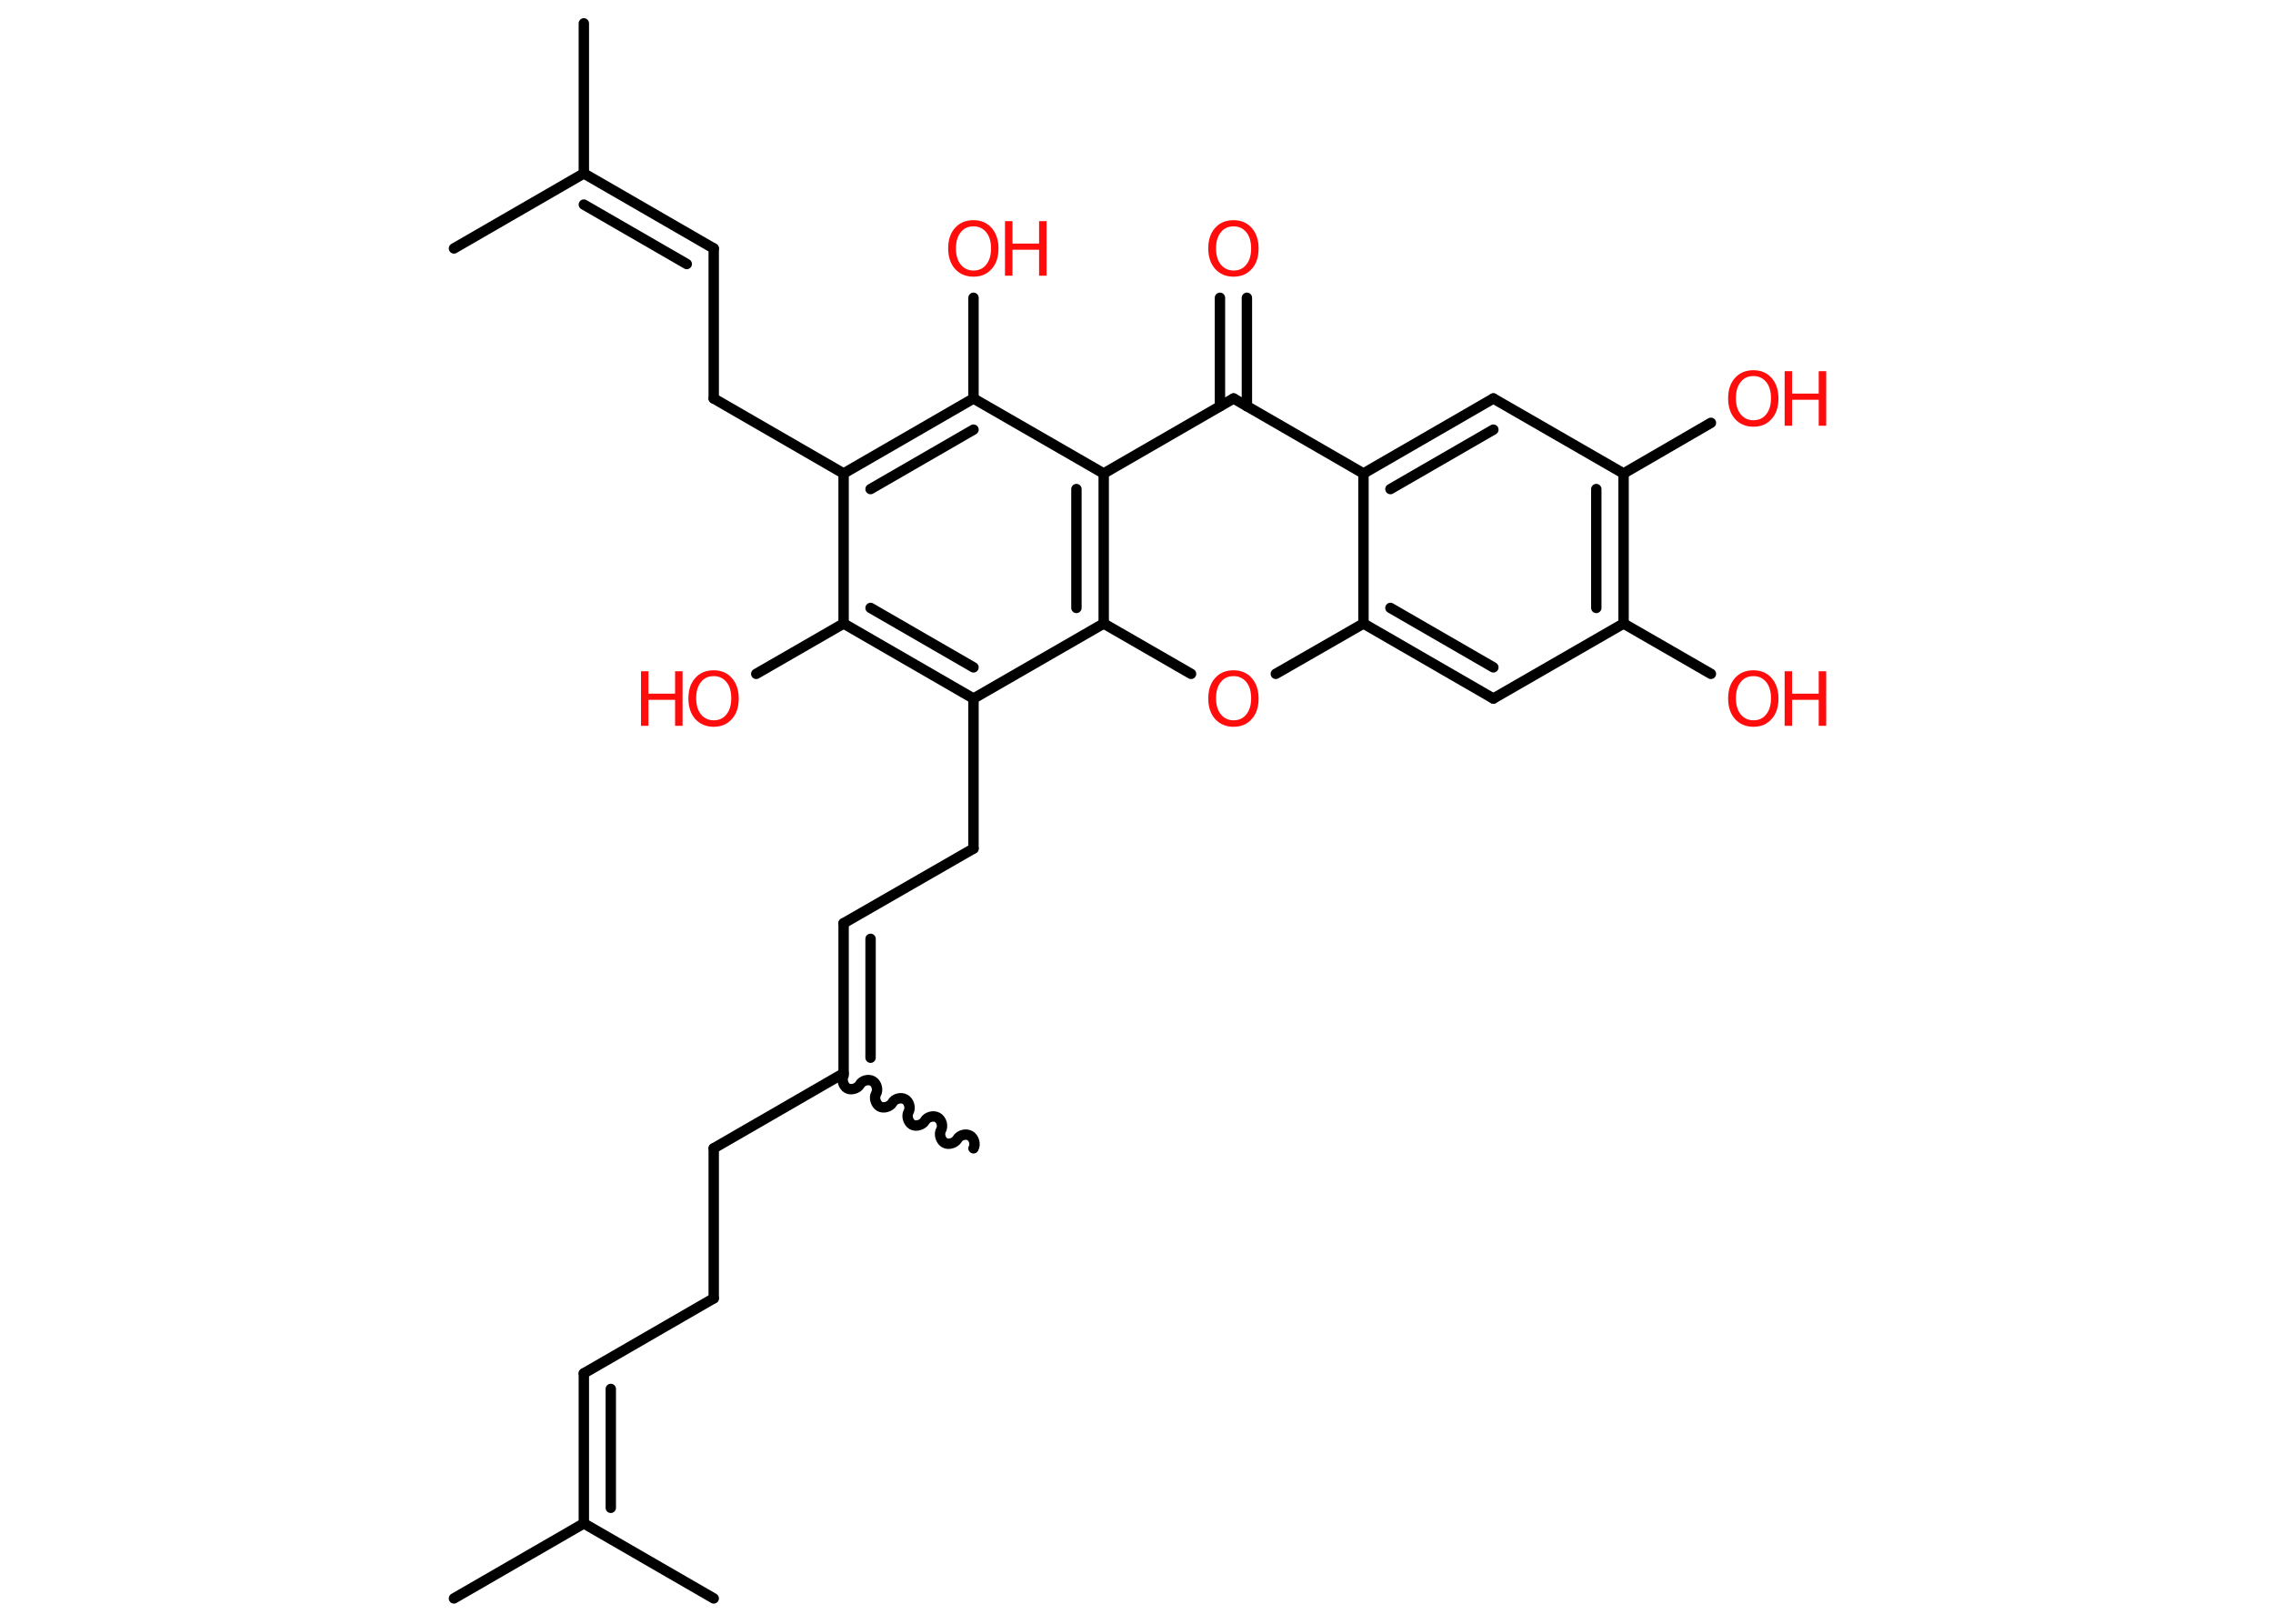 <?xml version='1.0' encoding='UTF-8'?>
<!DOCTYPE svg PUBLIC "-//W3C//DTD SVG 1.1//EN" "http://www.w3.org/Graphics/SVG/1.1/DTD/svg11.dtd">
<svg version='1.2' xmlns='http://www.w3.org/2000/svg' xmlns:xlink='http://www.w3.org/1999/xlink' width='70.0mm' height='50.0mm' viewBox='0 0 70.0 50.0'>
  <desc>Generated by the Chemistry Development Kit (http://github.com/cdk)</desc>
  <g stroke-linecap='round' stroke-linejoin='round' stroke='#000000' stroke-width='.32' fill='#FF0D0D'>
    <rect x='.0' y='.0' width='70.0' height='50.0' fill='#FFFFFF' stroke='none'/>
    <g id='mol1' class='mol'>
      <line id='mol1bnd1' class='bond' x1='13.98' y1='49.22' x2='17.98' y2='46.91'/>
      <line id='mol1bnd2' class='bond' x1='17.98' y1='46.91' x2='21.98' y2='49.22'/>
      <g id='mol1bnd3' class='bond'>
        <line x1='17.98' y1='42.29' x2='17.98' y2='46.91'/>
        <line x1='18.81' y1='42.77' x2='18.81' y2='46.43'/>
      </g>
      <line id='mol1bnd4' class='bond' x1='17.98' y1='42.29' x2='21.98' y2='39.98'/>
      <line id='mol1bnd5' class='bond' x1='21.98' y1='39.98' x2='21.98' y2='35.36'/>
      <line id='mol1bnd6' class='bond' x1='21.98' y1='35.36' x2='25.98' y2='33.05'/>
      <path id='mol1bnd7' class='bond' d='M29.98 35.36c.07 -.12 .02 -.32 -.11 -.39c-.12 -.07 -.32 -.02 -.39 .11c-.07 .12 -.27 .18 -.39 .11c-.12 -.07 -.18 -.27 -.11 -.39c.07 -.12 .02 -.32 -.11 -.39c-.12 -.07 -.32 -.02 -.39 .11c-.07 .12 -.27 .18 -.39 .11c-.12 -.07 -.18 -.27 -.11 -.39c.07 -.12 .02 -.32 -.11 -.39c-.12 -.07 -.32 -.02 -.39 .11c-.07 .12 -.27 .18 -.39 .11c-.12 -.07 -.18 -.27 -.11 -.39c.07 -.12 .02 -.32 -.11 -.39c-.12 -.07 -.32 -.02 -.39 .11c-.07 .12 -.27 .18 -.39 .11c-.12 -.07 -.18 -.27 -.11 -.39' fill='none' stroke='#000000' stroke-width='.32'/>
      <g id='mol1bnd8' class='bond'>
        <line x1='25.98' y1='28.43' x2='25.98' y2='33.05'/>
        <line x1='26.81' y1='28.91' x2='26.81' y2='32.57'/>
      </g>
      <line id='mol1bnd9' class='bond' x1='25.98' y1='28.43' x2='29.98' y2='26.13'/>
      <line id='mol1bnd10' class='bond' x1='29.98' y1='26.13' x2='29.98' y2='21.51'/>
      <g id='mol1bnd11' class='bond'>
        <line x1='25.98' y1='19.2' x2='29.98' y2='21.51'/>
        <line x1='26.81' y1='18.72' x2='29.98' y2='20.55'/>
      </g>
      <line id='mol1bnd12' class='bond' x1='25.98' y1='19.2' x2='23.29' y2='20.75'/>
      <line id='mol1bnd13' class='bond' x1='25.98' y1='19.2' x2='25.98' y2='14.58'/>
      <line id='mol1bnd14' class='bond' x1='25.98' y1='14.58' x2='21.98' y2='12.27'/>
      <line id='mol1bnd15' class='bond' x1='21.98' y1='12.27' x2='21.98' y2='7.65'/>
      <g id='mol1bnd16' class='bond'>
        <line x1='21.98' y1='7.65' x2='17.98' y2='5.34'/>
        <line x1='21.15' y1='8.13' x2='17.98' y2='6.3'/>
      </g>
      <line id='mol1bnd17' class='bond' x1='17.98' y1='5.34' x2='17.98' y2='.72'/>
      <line id='mol1bnd18' class='bond' x1='17.98' y1='5.34' x2='13.98' y2='7.65'/>
      <g id='mol1bnd19' class='bond'>
        <line x1='29.98' y1='12.27' x2='25.98' y2='14.58'/>
        <line x1='29.98' y1='13.23' x2='26.81' y2='15.06'/>
      </g>
      <line id='mol1bnd20' class='bond' x1='29.98' y1='12.27' x2='29.98' y2='9.17'/>
      <line id='mol1bnd21' class='bond' x1='29.98' y1='12.27' x2='33.99' y2='14.58'/>
      <line id='mol1bnd22' class='bond' x1='33.99' y1='14.58' x2='37.99' y2='12.27'/>
      <g id='mol1bnd23' class='bond'>
        <line x1='37.57' y1='12.51' x2='37.57' y2='9.17'/>
        <line x1='38.4' y1='12.51' x2='38.4' y2='9.17'/>
      </g>
      <line id='mol1bnd24' class='bond' x1='37.99' y1='12.27' x2='41.99' y2='14.58'/>
      <g id='mol1bnd25' class='bond'>
        <line x1='45.99' y1='12.27' x2='41.99' y2='14.58'/>
        <line x1='45.99' y1='13.23' x2='42.82' y2='15.06'/>
      </g>
      <line id='mol1bnd26' class='bond' x1='45.99' y1='12.27' x2='50.0' y2='14.58'/>
      <line id='mol1bnd27' class='bond' x1='50.0' y1='14.58' x2='52.69' y2='13.02'/>
      <g id='mol1bnd28' class='bond'>
        <line x1='50.0' y1='19.2' x2='50.0' y2='14.58'/>
        <line x1='49.16' y1='18.72' x2='49.16' y2='15.06'/>
      </g>
      <line id='mol1bnd29' class='bond' x1='50.0' y1='19.2' x2='52.69' y2='20.75'/>
      <line id='mol1bnd30' class='bond' x1='50.0' y1='19.2' x2='45.99' y2='21.51'/>
      <g id='mol1bnd31' class='bond'>
        <line x1='41.99' y1='19.2' x2='45.99' y2='21.51'/>
        <line x1='42.82' y1='18.72' x2='45.99' y2='20.55'/>
      </g>
      <line id='mol1bnd32' class='bond' x1='41.99' y1='14.58' x2='41.99' y2='19.2'/>
      <line id='mol1bnd33' class='bond' x1='41.99' y1='19.2' x2='39.29' y2='20.75'/>
      <line id='mol1bnd34' class='bond' x1='36.68' y1='20.75' x2='33.99' y2='19.2'/>
      <line id='mol1bnd35' class='bond' x1='29.98' y1='21.51' x2='33.99' y2='19.2'/>
      <g id='mol1bnd36' class='bond'>
        <line x1='33.99' y1='19.2' x2='33.99' y2='14.58'/>
        <line x1='33.15' y1='18.72' x2='33.15' y2='15.06'/>
      </g>
      <g id='mol1atm13' class='atom'>
        <path d='M21.98 20.82q-.25 .0 -.39 .18q-.15 .18 -.15 .5q.0 .32 .15 .5q.15 .18 .39 .18q.25 .0 .39 -.18q.15 -.18 .15 -.5q.0 -.32 -.15 -.5q-.15 -.18 -.39 -.18zM21.98 20.64q.35 .0 .56 .24q.21 .24 .21 .63q.0 .4 -.21 .63q-.21 .24 -.56 .24q-.35 .0 -.57 -.24q-.21 -.24 -.21 -.63q.0 -.4 .21 -.63q.21 -.24 .57 -.24z' stroke='none'/>
        <path d='M19.74 20.67h.23v.69h.82v-.69h.23v1.68h-.23v-.8h-.82v.8h-.23v-1.68z' stroke='none'/>
      </g>
      <g id='mol1atm21' class='atom'>
        <path d='M29.98 6.97q-.25 .0 -.39 .18q-.15 .18 -.15 .5q.0 .32 .15 .5q.15 .18 .39 .18q.25 .0 .39 -.18q.15 -.18 .15 -.5q.0 -.32 -.15 -.5q-.15 -.18 -.39 -.18zM29.98 6.78q.35 .0 .56 .24q.21 .24 .21 .63q.0 .4 -.21 .63q-.21 .24 -.56 .24q-.35 .0 -.57 -.24q-.21 -.24 -.21 -.63q.0 -.4 .21 -.63q.21 -.24 .57 -.24z' stroke='none'/>
        <path d='M30.95 6.81h.23v.69h.82v-.69h.23v1.68h-.23v-.8h-.82v.8h-.23v-1.68z' stroke='none'/>
      </g>
      <path id='mol1atm24' class='atom' d='M37.99 6.97q-.25 .0 -.39 .18q-.15 .18 -.15 .5q.0 .32 .15 .5q.15 .18 .39 .18q.25 .0 .39 -.18q.15 -.18 .15 -.5q.0 -.32 -.15 -.5q-.15 -.18 -.39 -.18zM37.99 6.78q.35 .0 .56 .24q.21 .24 .21 .63q.0 .4 -.21 .63q-.21 .24 -.56 .24q-.35 .0 -.57 -.24q-.21 -.24 -.21 -.63q.0 -.4 .21 -.63q.21 -.24 .57 -.24z' stroke='none'/>
      <g id='mol1atm28' class='atom'>
        <path d='M54.0 11.58q-.25 .0 -.39 .18q-.15 .18 -.15 .5q.0 .32 .15 .5q.15 .18 .39 .18q.25 .0 .39 -.18q.15 -.18 .15 -.5q.0 -.32 -.15 -.5q-.15 -.18 -.39 -.18zM54.0 11.4q.35 .0 .56 .24q.21 .24 .21 .63q.0 .4 -.21 .63q-.21 .24 -.56 .24q-.35 .0 -.57 -.24q-.21 -.24 -.21 -.63q.0 -.4 .21 -.63q.21 -.24 .57 -.24z' stroke='none'/>
        <path d='M54.96 11.43h.23v.69h.82v-.69h.23v1.68h-.23v-.8h-.82v.8h-.23v-1.68z' stroke='none'/>
      </g>
      <g id='mol1atm30' class='atom'>
        <path d='M54.0 20.82q-.25 .0 -.39 .18q-.15 .18 -.15 .5q.0 .32 .15 .5q.15 .18 .39 .18q.25 .0 .39 -.18q.15 -.18 .15 -.5q.0 -.32 -.15 -.5q-.15 -.18 -.39 -.18zM54.0 20.64q.35 .0 .56 .24q.21 .24 .21 .63q.0 .4 -.21 .63q-.21 .24 -.56 .24q-.35 .0 -.57 -.24q-.21 -.24 -.21 -.63q.0 -.4 .21 -.63q.21 -.24 .57 -.24z' stroke='none'/>
        <path d='M54.96 20.67h.23v.69h.82v-.69h.23v1.68h-.23v-.8h-.82v.8h-.23v-1.68z' stroke='none'/>
      </g>
      <path id='mol1atm33' class='atom' d='M37.99 20.82q-.25 .0 -.39 .18q-.15 .18 -.15 .5q.0 .32 .15 .5q.15 .18 .39 .18q.25 .0 .39 -.18q.15 -.18 .15 -.5q.0 -.32 -.15 -.5q-.15 -.18 -.39 -.18zM37.99 20.64q.35 .0 .56 .24q.21 .24 .21 .63q.0 .4 -.21 .63q-.21 .24 -.56 .24q-.35 .0 -.57 -.24q-.21 -.24 -.21 -.63q.0 -.4 .21 -.63q.21 -.24 .57 -.24z' stroke='none'/>
    </g>
  </g>
</svg>
